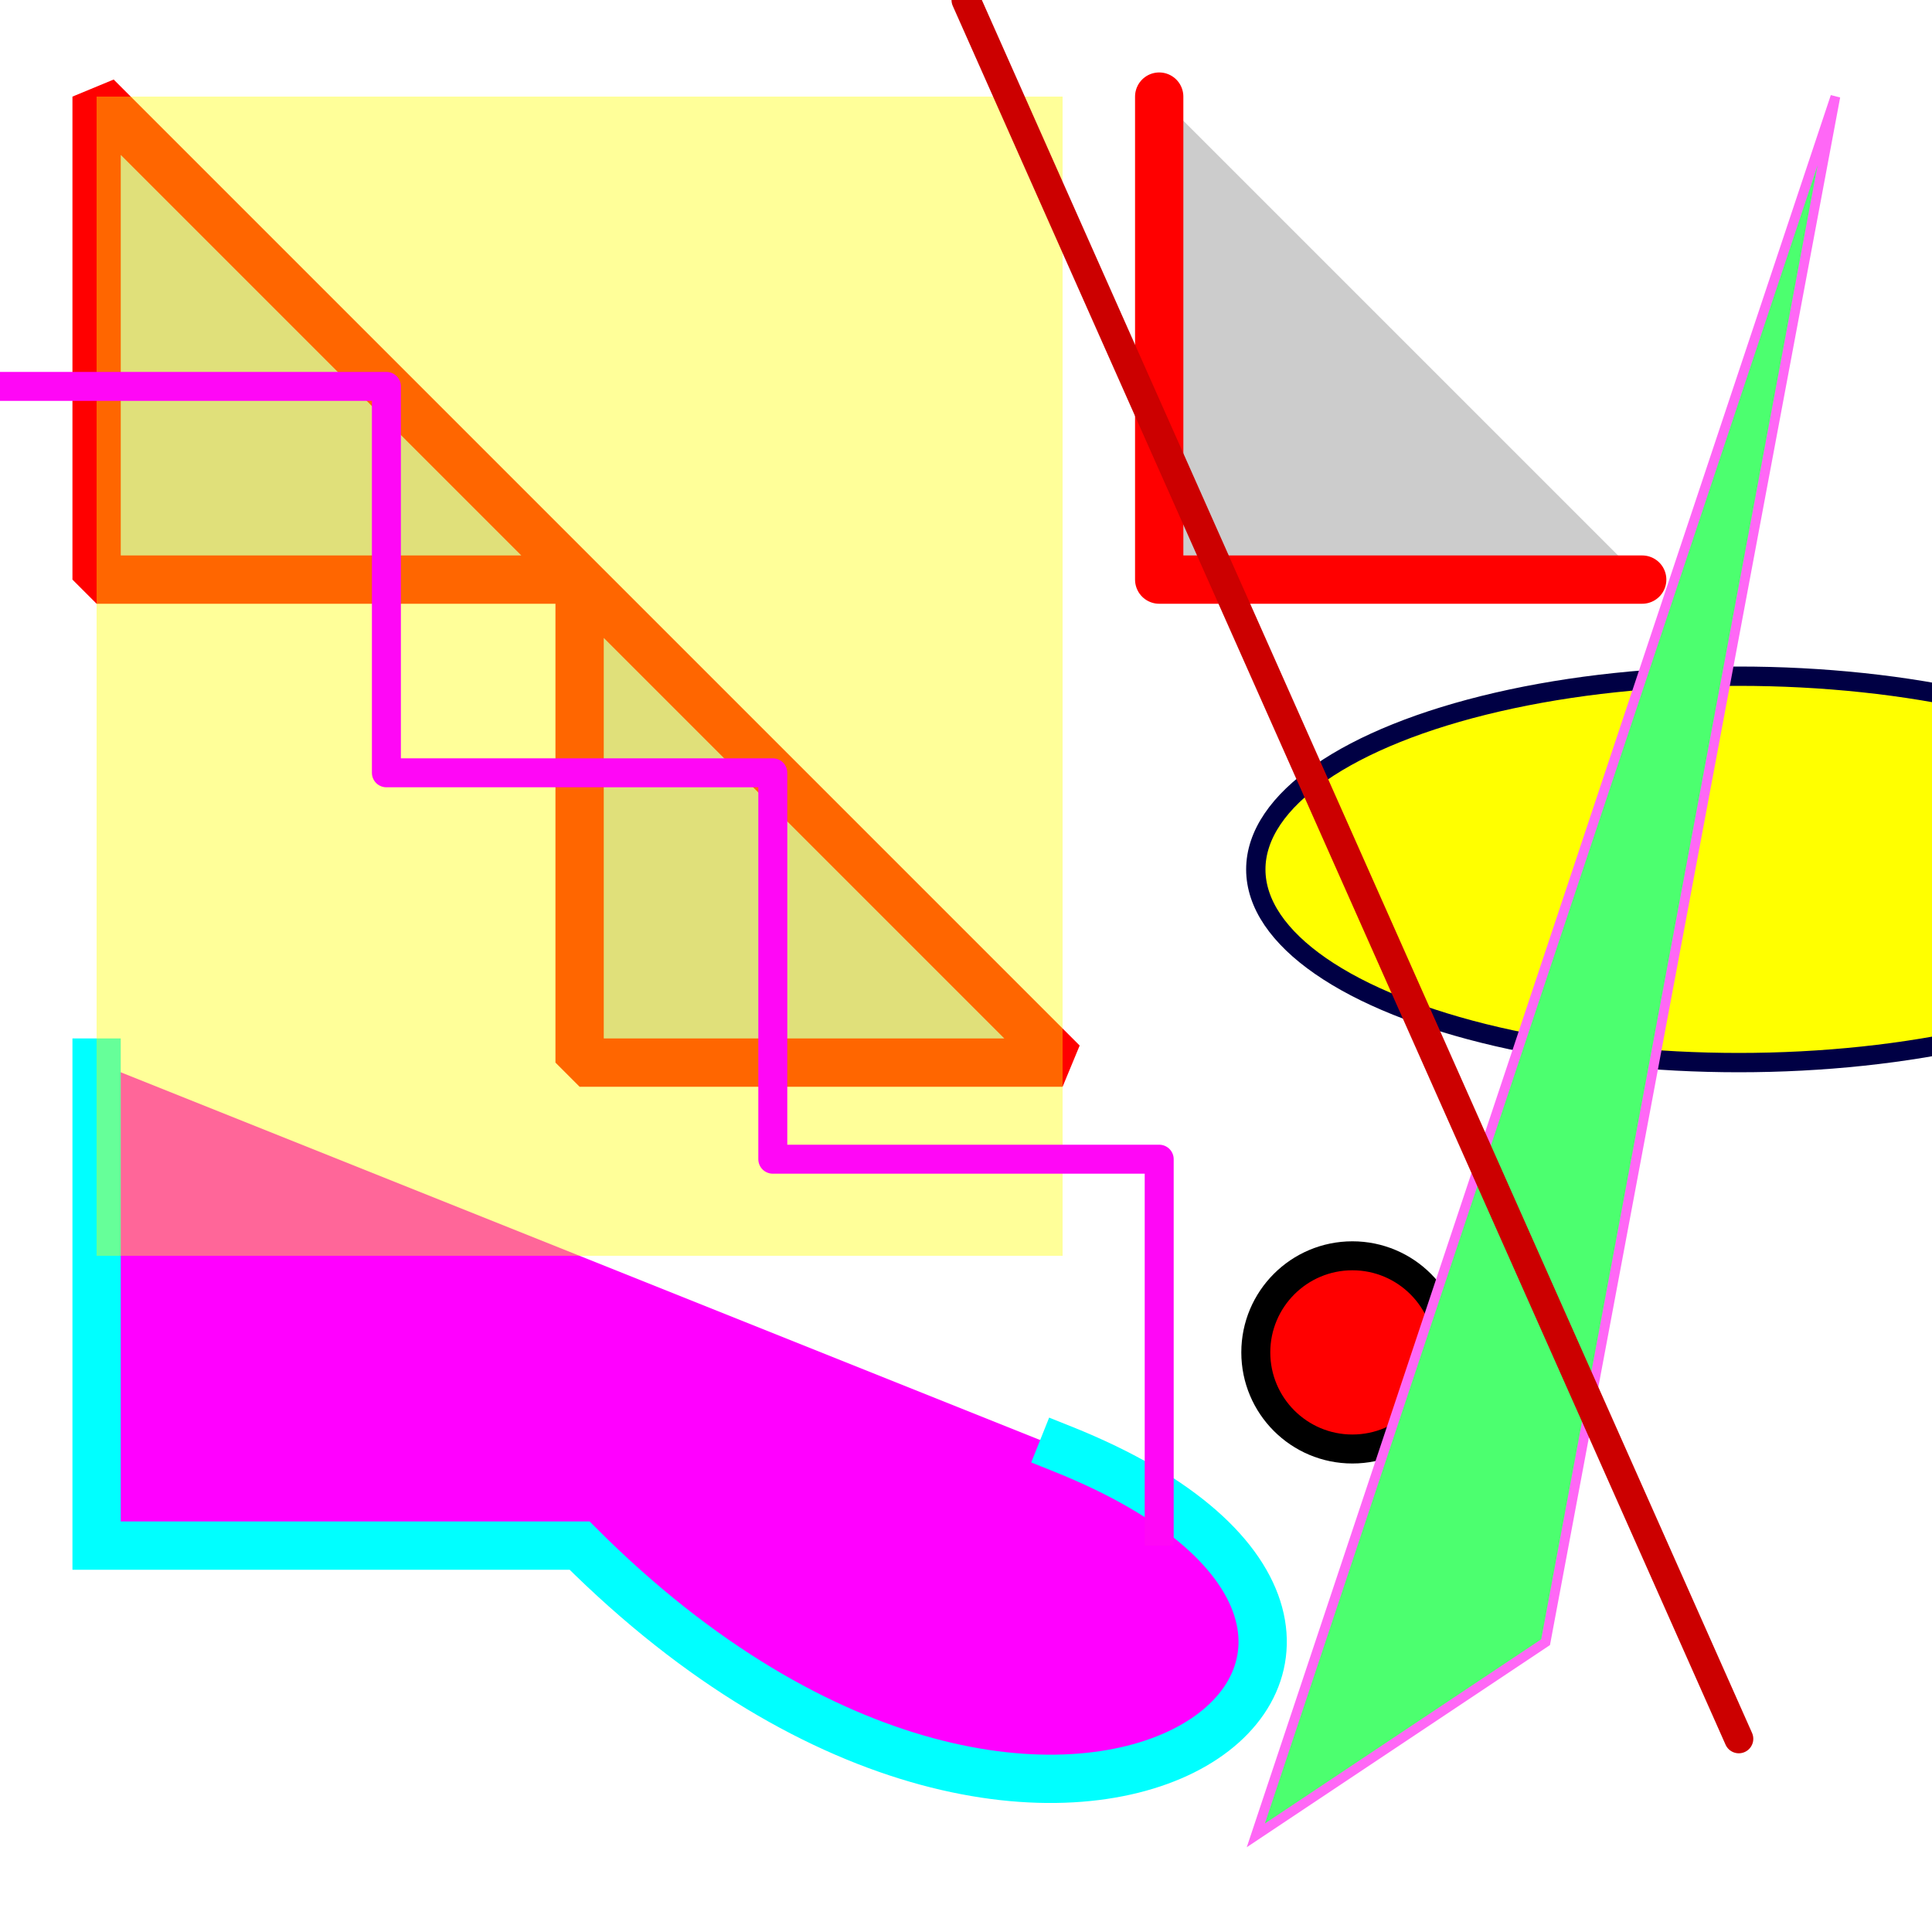 <svg viewBox='0 0 200 200' xmlns='http://www.w3.org/2000/svg'>
    <rect x="0" y="0" width="200" height="200" fill="#333333" stroke="none"/>
    <g fill="#fff">
        <path d="M0,0 l200,0 0,200, -200,0"/>
    </g>

    <g fill='#ccc' stroke='#f00' stroke-linejoin="bevel" stroke-width="5">
        <path d="M10,10 l0,50 l50,0 l0,50 l50,0 z"/>
    </g>
    <g fill='#ccc' stroke='#f00' stroke-linecap="round" stroke-linejoin="round" stroke-width="5">
        <path d="M120, 10 l0,50 l50,0"/>
    </g>

    <g fill='#f0f' stroke='#0ff' stroke-linecap="square" stroke-linejoin="miter" stroke-width="5" paint-order="stroke">
        <path d="M10,110 l0,50 l50,0 c50,50 100,10, 50,-10"/>
    </g>

    <g fill="#ff0" fill-opacity="0.4">
        <rect x="10" y="10" width="100" height="120"/>
    </g>

    <ellipse cx="180" cy="90" rx="50" ry="20" fill="#ff0" stroke="#004" stroke-width="2"/>
    <circle cx="140" cy="140" r="10" stroke="#000" stroke-width="3" fill="#f00"/>

    <polygon points="190,10 130,190 160,170" fill="#4CFF6F" stroke="#FF67F6" stroke-width="1"/>
    <polyline points="0,40 40,40 40,80 80,80 80,120 120,120 120,160" fill="none" stroke="#FF07F6" stroke-width="3"
              stroke-linejoin="round"/>
    <line x1="100" y1="0" x2="180" y2="180" stroke="#c00" stroke-linecap="round" stroke-width="3"/>
</svg>
